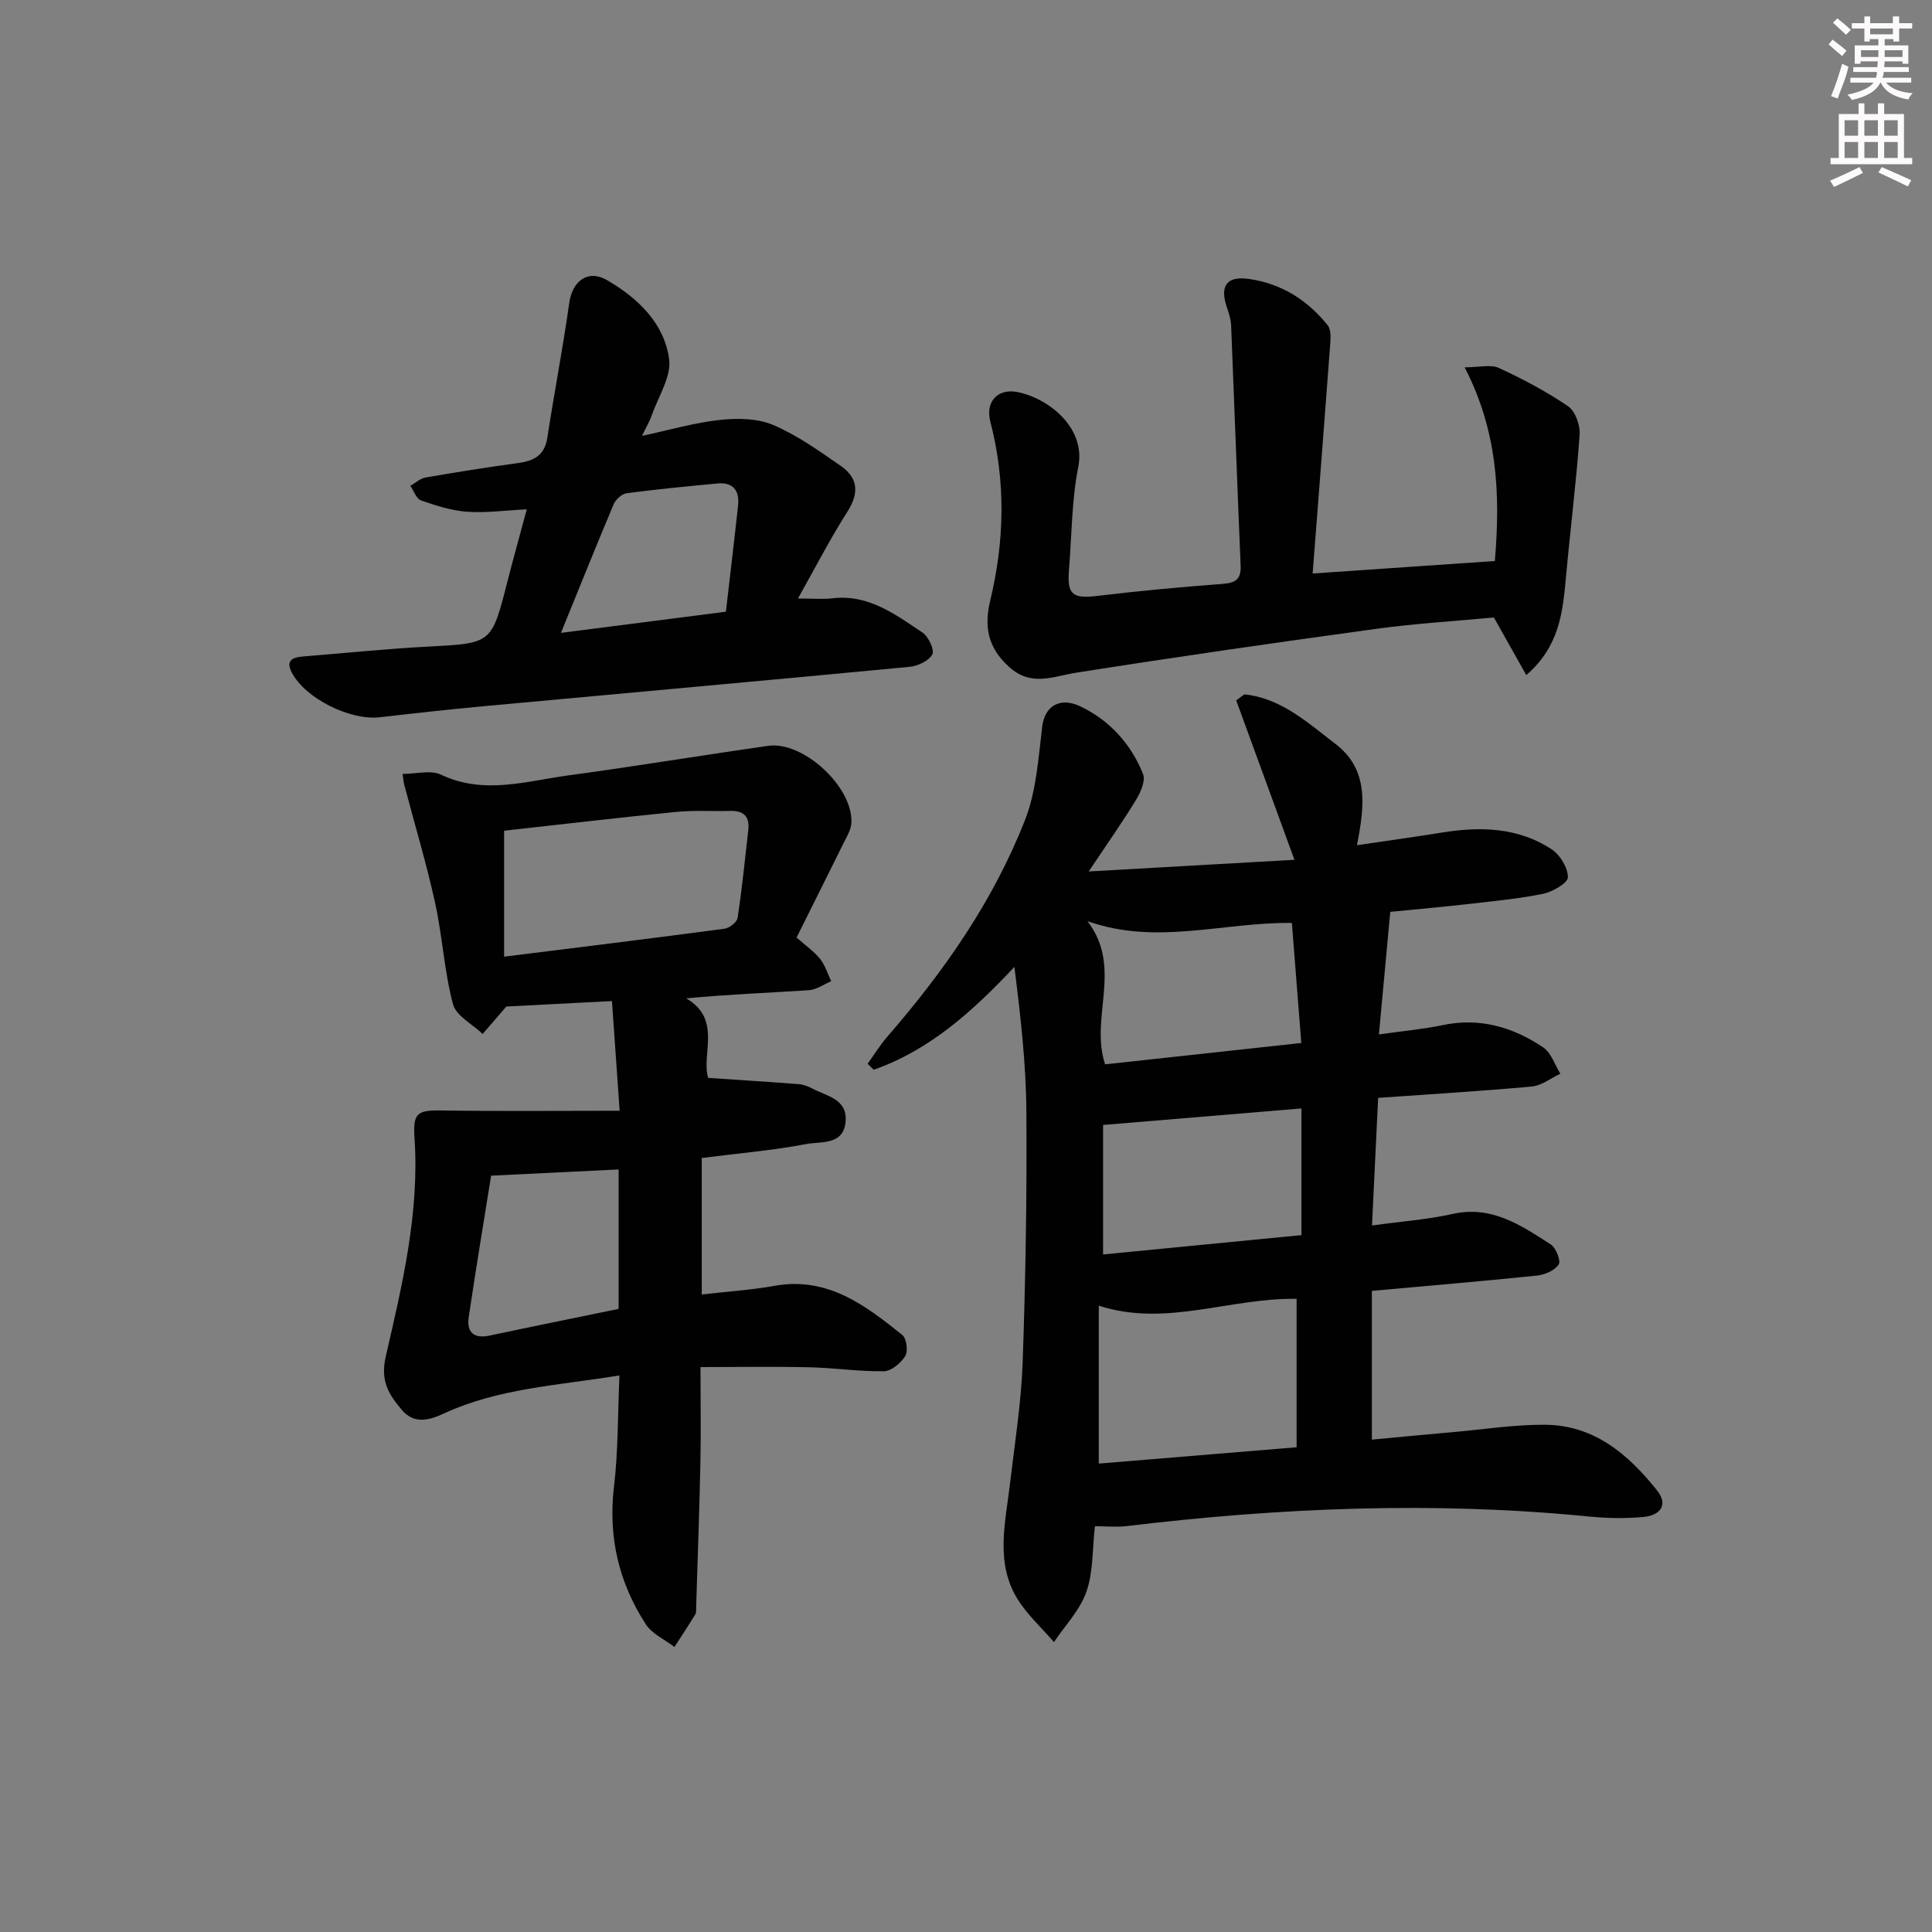 <svg enable-background="new 0 0 400 400" viewBox="0 0 400 400" xmlns="http://www.w3.org/2000/svg"><rect x="0" y="0" width="400" height="400" fill="#808080" stroke="none"/><g fill="#010102"><path d="m268 178.01c-4.29-11.74-8.18-22.37-12.06-33.01.56-.41 1.12-.83 1.68-1.24 7.6.76 13.13 5.87 18.87 10.26 6.9 5.28 6.09 12.69 4.45 20.97 6.15-.91 11.93-1.7 17.69-2.63 7.93-1.28 15.7-1.06 22.61 3.47 1.75 1.15 3.38 3.82 3.38 5.8 0 1.17-3.14 3-5.1 3.41-5.02 1.04-10.17 1.51-15.28 2.1s-10.24 1.04-16.4 1.65c-.75 8.08-1.51 16.36-2.35 25.38 5.1-.73 9.2-1.09 13.2-1.93 7.68-1.62 14.54.41 20.79 4.59 1.67 1.12 2.41 3.61 3.58 5.47-1.97.92-3.88 2.47-5.92 2.65-10.55.97-21.12 1.59-31.81 2.35-.44 9.08-.84 17.48-1.27 26.42 6.02-.83 11.46-1.22 16.72-2.39 8.1-1.8 14.15 2.37 20.28 6.31 1.08.7 2.14 3.4 1.65 4.15-.81 1.23-2.84 2.13-4.45 2.3-11.2 1.16-22.43 2.1-34.23 3.17v30.8c5.55-.52 11.25-1.07 16.96-1.57 6.29-.56 12.58-1.55 18.87-1.51 10.18.06 17.28 6.13 23.23 13.62 2.47 3.11.43 5.16-2.75 5.46-3.78.36-7.67.29-11.46-.09-31.95-3.16-63.79-1.83-95.59 1.99-2.11.25-4.28.03-6.6.03-.55 4.84-.33 9.49-1.76 13.57-1.33 3.79-4.41 6.97-6.72 10.42-2.52-2.93-5.47-5.59-7.49-8.83-4.71-7.54-2.58-15.76-1.63-23.83.99-8.41 2.34-16.83 2.64-25.27.61-17.3.89-34.63.77-51.94-.07-9.9-1.21-19.8-2.48-29.92-8.59 9.14-17.49 17.21-29.13 21.29-.42-.41-.84-.83-1.26-1.24 1.36-1.89 2.59-3.89 4.11-5.64 11.75-13.53 21.95-28.13 28.49-44.86 2.34-5.99 2.76-12.81 3.55-19.32.49-4.08 3.52-6.26 7.92-4.16 6.05 2.89 10.45 7.76 12.95 13.97.56 1.39-.49 3.8-1.44 5.36-2.81 4.62-5.94 9.05-9.81 14.84 14.98-.85 28.64-1.63 42.6-2.42zm-40.51 92.31v32.7c13.8-1.14 27.16-2.24 40.96-3.38 0-10.54 0-20.72 0-30.73-13.83-.24-27.16 5.93-40.96 1.41zm.89-37.41v26.81c13.87-1.35 27.35-2.66 41.07-4 0-9.22 0-17.77 0-26.23-13.86 1.16-27.36 2.28-41.07 3.42zm39.09-41.83c-14.38-.16-27.99 4.71-42.32-.36 7.39 9.63.43 19.9 3.65 29.64 13.47-1.46 26.91-2.93 40.62-4.42-.67-8.58-1.29-16.46-1.95-24.86z"/><path d="m145.29 239.75v28.26c5.24-.61 10.2-.92 15.06-1.79 10.95-1.97 18.78 4 26.48 10.19.88.7 1.2 3.35.58 4.36-.9 1.45-2.88 3.11-4.42 3.13-5.13.08-10.26-.7-15.4-.82-7.3-.17-14.6-.04-22.56-.04 0 6.95.11 13.38-.02 19.81-.21 9.97-.57 19.93-.88 29.9-.02.5.07 1.09-.17 1.48-1.4 2.28-2.87 4.51-4.32 6.76-2.02-1.55-4.65-2.71-5.95-4.72-5.58-8.64-7.81-18.08-6.57-28.48.88-7.37.77-14.87 1.13-23.02-12.83 2.09-25.14 2.66-36.46 7.93-3.19 1.48-6.17 2.08-8.6-.8-2.6-3.1-4.51-5.86-3.33-11.02 3.42-14.84 7.01-29.79 5.96-45.27-.35-5.11.56-5.77 5.4-5.7 12.04.18 24.09.06 37.07.06-.58-8.36-1.07-15.22-1.59-22.71-7.85.41-15.39.8-21.87 1.13-2.02 2.34-3.46 4.01-4.9 5.68-2.13-2.04-5.5-3.74-6.15-6.17-1.81-6.86-2.18-14.08-3.71-21.03-1.8-8.19-4.23-16.25-6.37-24.37-.16-.61-.2-1.25-.35-2.27 2.84 0 5.83-.85 7.94.15 8.87 4.22 17.62 1.34 26.37.16 13.82-1.87 27.58-4.16 41.39-6.12 7.35-1.04 17.74 8.71 17.21 16.06-.1 1.39-.96 2.75-1.6 4.06-3.22 6.52-6.48 13.02-9.74 19.57 1.97 1.75 3.66 2.9 4.88 4.43 1.04 1.31 1.54 3.06 2.29 4.61-1.54.65-3.05 1.76-4.63 1.86-8.23.55-16.48.84-25.39 1.69 7.49 4.35 3.05 11.64 4.55 16.47 6.72.45 12.72.82 18.71 1.29.97.08 1.97.44 2.83.9 2.95 1.58 7.24 2.12 6.92 6.74-.35 5.09-5.11 4.18-8.13 4.76-6.98 1.33-14.1 1.92-21.66 2.89zm-40.92-41.68c15.45-1.93 30.55-3.78 45.63-5.79 1.02-.14 2.58-1.35 2.71-2.23.92-6.05 1.53-12.14 2.22-18.23.31-2.75-.96-4-3.71-3.93-3.79.1-7.6-.16-11.36.22-11.81 1.17-23.6 2.57-35.49 3.88zm23.71 72.92c0-9.65 0-19.35 0-28.87-8.7.43-16.89.83-26.4 1.29-1.51 9.45-3.16 19.33-4.63 29.23-.48 3.22 1.03 4.59 4.41 3.86 8.56-1.83 17.14-3.55 26.62-5.51z"/><path d="m109.06 105.45c-4.48.22-8.44.78-12.35.5-3.24-.23-6.47-1.27-9.56-2.35-.96-.34-1.47-1.97-2.19-3.01 1.04-.59 2.02-1.52 3.12-1.72 6.37-1.11 12.77-2.13 19.18-3 3.28-.44 5.5-1.57 6.06-5.25 1.42-9.3 3.23-18.55 4.53-27.87.64-4.57 3.87-7.06 7.85-4.74 6.34 3.7 11.8 8.86 12.83 16.3.51 3.64-2.22 7.74-3.56 11.6-.42 1.22-1.1 2.35-2.05 4.33 5.86-1.25 10.96-2.75 16.15-3.3 3.62-.39 7.74-.34 10.99 1.04 4.99 2.12 9.54 5.38 14.04 8.5 3.59 2.5 3.8 5.64 1.33 9.49-3.56 5.55-6.56 11.45-10.22 17.94 3.06 0 5.14.2 7.16-.04 7.46-.88 13 3.35 18.62 7.09 1.24.83 2.53 3.6 2.03 4.53-.72 1.34-2.99 2.41-4.7 2.57-29.45 2.81-58.91 5.45-88.36 8.17-7.11.66-14.22 1.45-21.31 2.27-6.18.71-15.42-3.89-18.22-9.22-1.38-2.63.22-3.2 2.39-3.37 8.62-.69 17.22-1.59 25.85-2.04 13.12-.7 13.1-.58 16.34-13.29 1.25-4.91 2.63-9.82 4.05-15.13zm7.08 25.58c11.64-1.49 22.59-2.89 34.15-4.38.87-7.56 1.74-14.77 2.52-22 .33-3.09-1.03-4.86-4.29-4.55-6.27.59-12.54 1.19-18.79 2.02-.99.13-2.25 1.29-2.67 2.27-3.61 8.54-7.06 17.16-10.92 26.64z"/><path d="m316 139.77c-2.4-4.27-4.41-7.84-6.71-11.93-7.92.75-16.21 1.24-24.4 2.36-20.71 2.84-41.4 5.81-62.04 9.07-4.9.77-9.35 2.98-13.96-1.22-4.4-4-5.18-8.31-3.85-13.83 2.95-12.26 3.2-24.6 0-36.92-1.08-4.18 1.57-7 5.77-6.1 6.55 1.4 14.01 7.5 12.44 15.45-1.38 6.96-1.35 14.19-1.93 21.31-.42 5.19.77 6.03 5.92 5.41 8.57-1.03 17.18-1.83 25.79-2.47 2.66-.2 3.95-.85 3.83-3.76-.7-16.6-1.29-33.2-1.97-49.8-.05-1.3-.5-2.6-.92-3.85-1.43-4.3-.01-6.38 4.59-5.74 6.67.93 12.15 4.36 16.33 9.61.74.93.6 2.74.5 4.12-1.15 15.53-2.37 31.05-3.62 47.26 13.05-.9 25.22-1.73 37.72-2.59 1.17-13.8.59-26.85-6.25-40.1 3.1 0 5.4-.64 7.06.12 4.95 2.29 9.84 4.86 14.34 7.93 1.5 1.02 2.55 3.95 2.41 5.91-.71 9.91-1.96 19.77-2.85 29.66-.66 7.16-1.38 14.22-8.2 20.1z"/></g><path d="m378.6 9.2.8-1c.9.7 1.9 1.4 2.9 2.3l-.9 1.1c-1.1-.9-2-1.7-2.8-2.4zm.5 10.7c.9-2.1 1.6-4.3 2.3-6.7.4.2.8.4 1.3.6-.7 3.1-1.5 4.3-2.2 6.6zm.4-15.2.9-.9c1 .8 2 1.6 2.8 2.4l-1 1c-1-.9-1.9-1.8-2.7-2.5zm12.5-1.3h1.2v1.4h2.7v1.1h-2.7v2.7h-1.2v-.5h-1.8v1.3h4.9v3.8h-1.2v-.5h-3.7c0 .4-.1.9-.1 1.2h5.1v1h-5.2c0 .5-.1.9-.3 1.2h6v1h-5.2c1.1 1.3 2.9 2 5.5 2.2-.4.4-.7.8-.9 1.3-2.9-.5-4.8-1.6-5.7-3.5h-.1c-.8 1.7-2.7 2.9-5.9 3.6-.2-.4-.6-.8-.9-1.1 2.8-.6 4.6-1.4 5.4-2.5h-4.8v-1h5.3c.1-.3.2-.7.2-1.2h-4.9v-1h5c0-.4 0-.8.1-1.2h-3.6v.5h-1.2v-3.8h4.9v-1.3h-1.8v.5h-1.1v-2.7h-2.6v-1.1h2.6v-1.4h1.2v1.4h4.7v-1.4zm-6.7 8.4h3.6c0-.4 0-.9 0-1.4h-3.6zm1.9-4.7h4.7v-1.2h-4.7zm6.7 3.3h-3.7v1.4h3.7z" fill="#fcfafa"/><path d="m384.7 21.4h1.3v2.2h2.8v-2.2h1.3v2.2h4.1v9.1h1.7v1.3h-16.9v-1.3h1.7v-9.1h4.1v-2.2zm.3 13.2.7 1.2c-1.8.9-3.8 1.9-6 2.9-.2-.4-.5-.8-.8-1.3 2.4-1 4.4-2 6.1-2.8zm-3.1-6.5h2.8v-3.2h-2.8zm0 4.6h2.8v-3.3h-2.8v3.2zm4.1-4.6h2.8v-3.2h-2.8zm0 4.6h2.8v-3.3h-2.8zm3.6 1.9c2.1.9 4.1 1.8 6.1 2.7l-.7 1.3c-2.2-1.1-4.2-2-6.1-2.9zm3.3-9.7h-2.8v3.2h2.8zm-2.8 7.8h2.8v-3.3h-2.8z" fill="#fcfafa"/></svg>